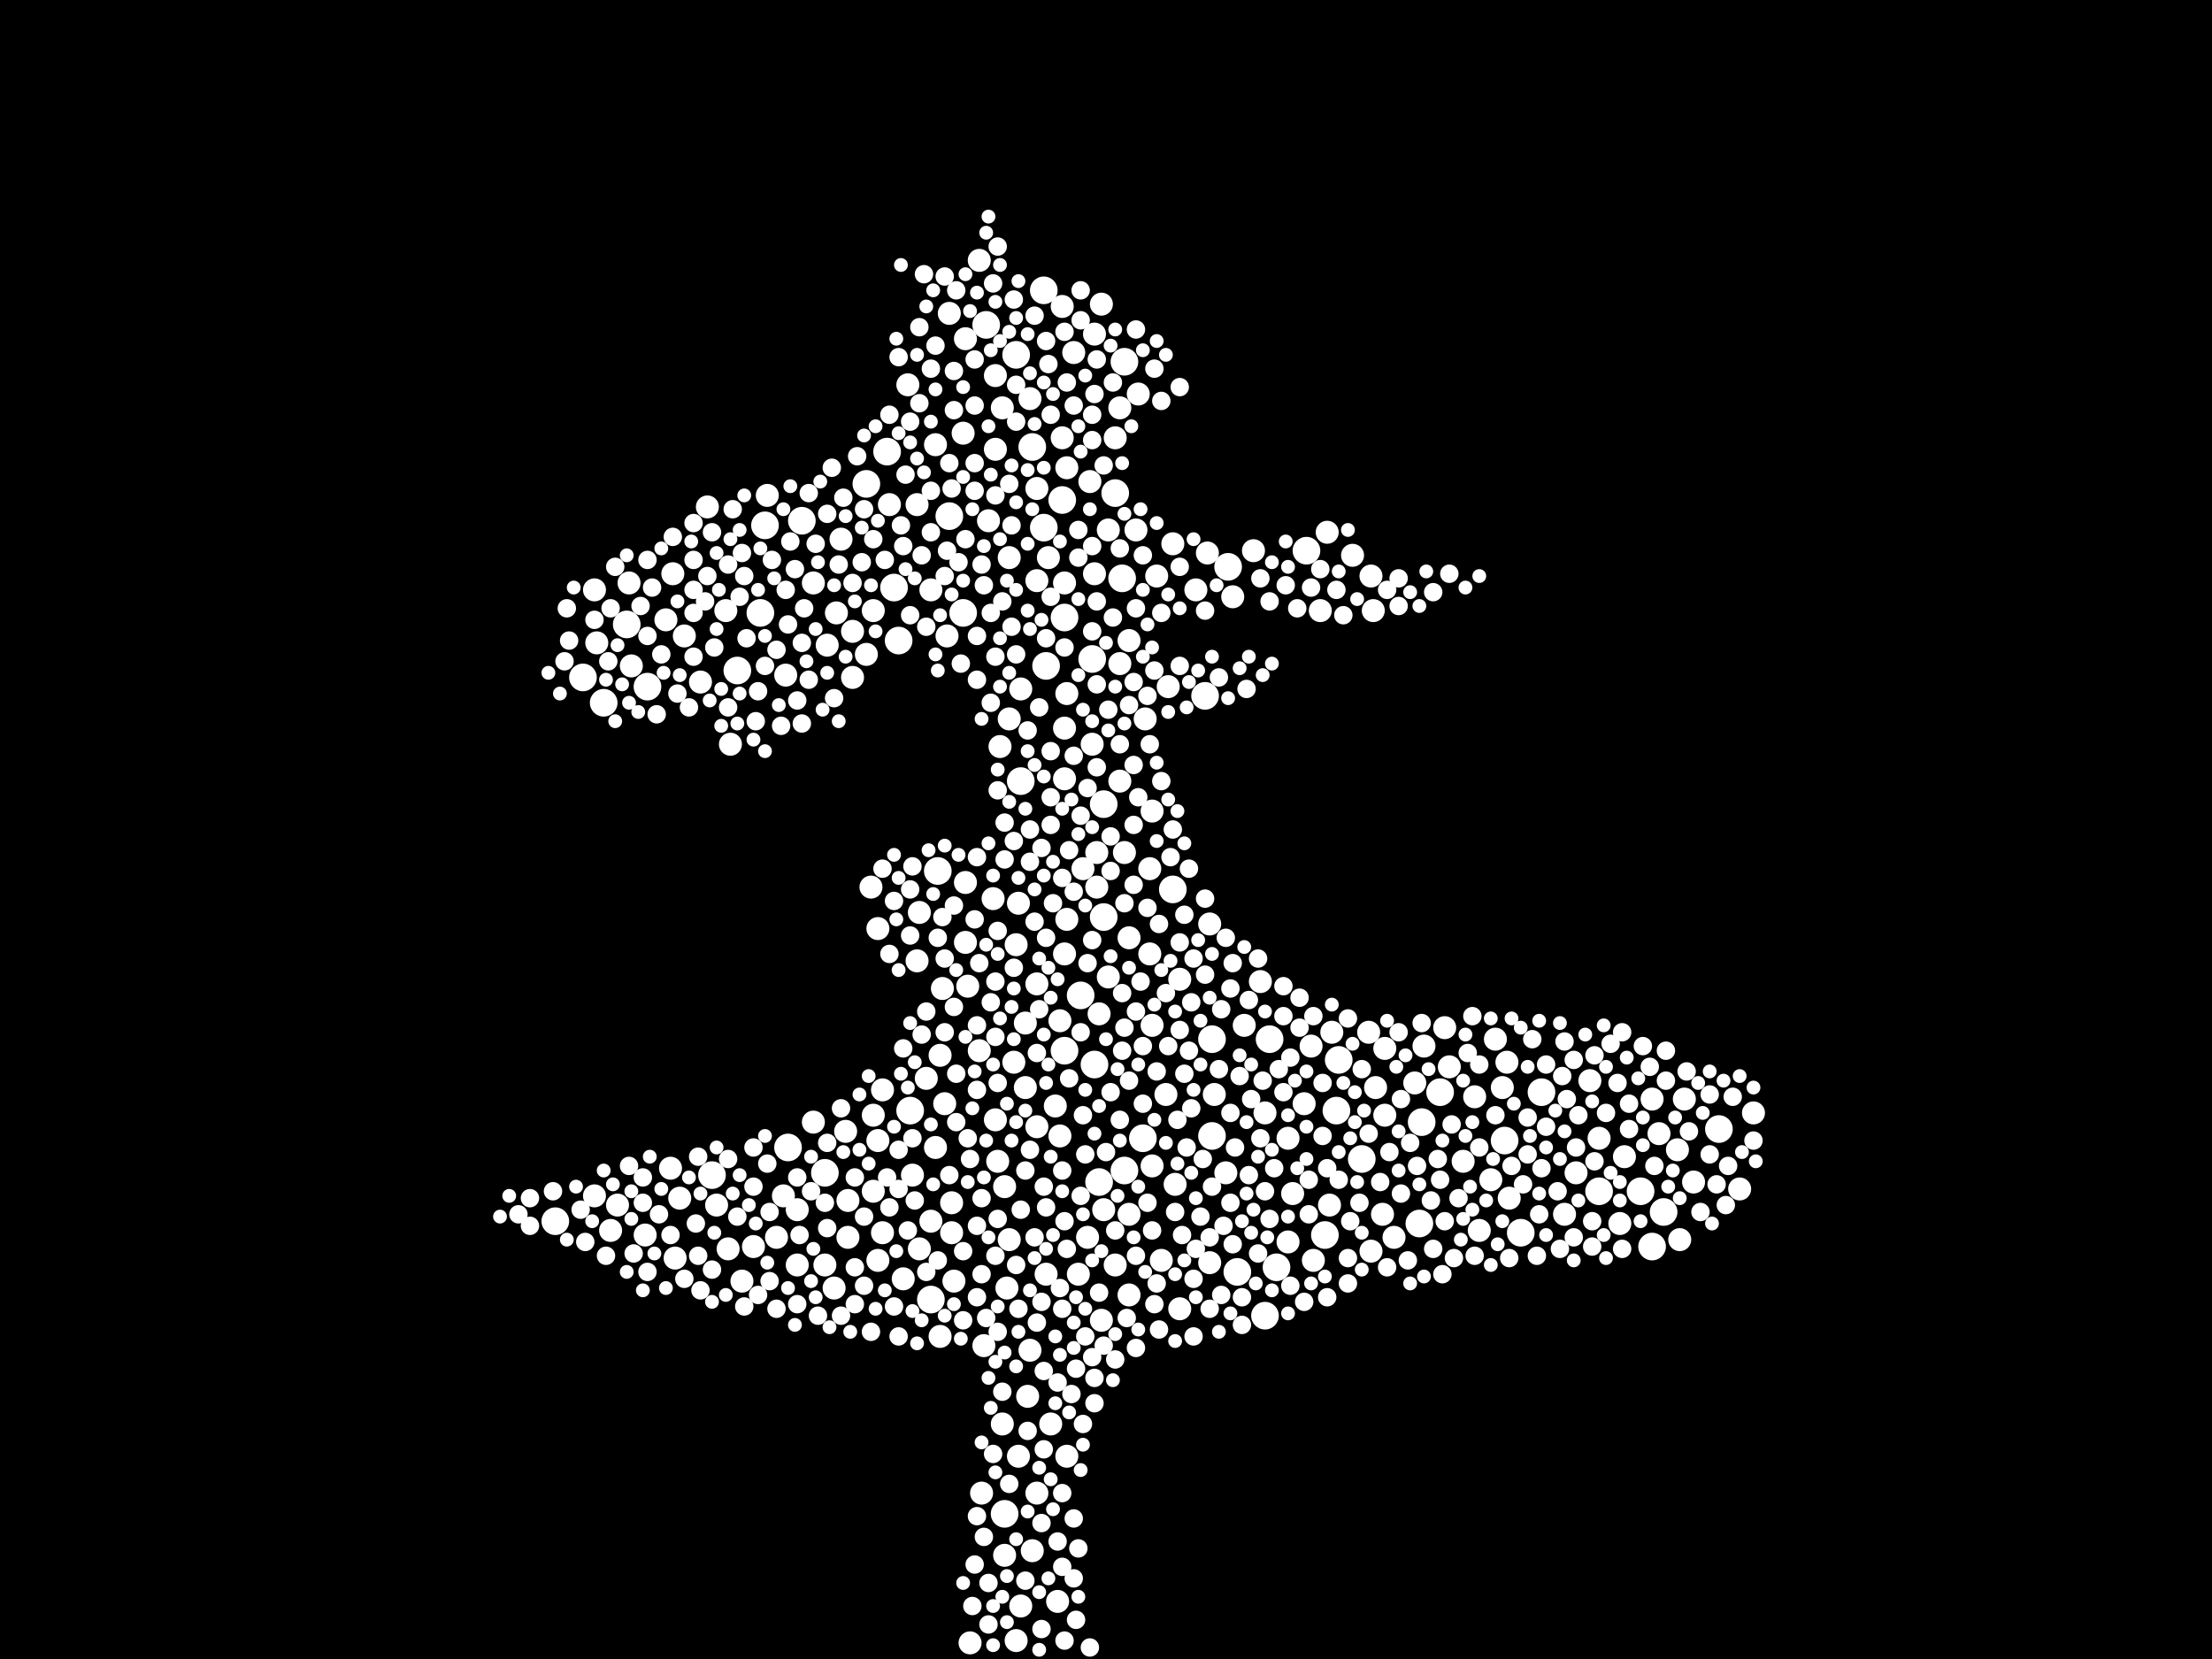 <?xml version="1.0" encoding="utf-8"?>
<svg xmlns="http://www.w3.org/2000/svg"
     xmlns:xlink="http://www.w3.org/1999/xlink" width="1920" height="1440" >

            <defs>
            <style type="text/css"><![CDATA[
circle {stroke: none;}
.c0 {fill: #FFFFFF;}
]]></style>
            </defs>
<rect x="0" y="0" width="1920" height="1440" fill="black"/>
<circle cx="1052" cy="986" r="12" class="c0"/>
<circle cx="1162" cy="920" r="12" class="c0"/>
<circle cx="886" cy="678" r="12" class="c0"/>
<circle cx="1018" cy="772" r="12" class="c0"/>
<circle cx="974" cy="502" r="12" class="c0"/>
<circle cx="1108" cy="1100" r="12" class="c0"/>
<circle cx="924" cy="912" r="12" class="c0"/>
<circle cx="1160" cy="964" r="12" class="c0"/>
<circle cx="872" cy="1314" r="12" class="c0"/>
<circle cx="482" cy="1060" r="12" class="c0"/>
<circle cx="808" cy="1128" r="12" class="c0"/>
<circle cx="1388" cy="1034" r="12" class="c0"/>
<circle cx="1134" cy="478" r="12" class="c0"/>
<circle cx="716" cy="1018" r="12" class="c0"/>
<circle cx="684" cy="996" r="12" class="c0"/>
<circle cx="950" cy="924" r="12" class="c0"/>
<circle cx="1052" cy="902" r="12" class="c0"/>
<circle cx="1338" cy="948" r="12" class="c0"/>
<circle cx="790" cy="964" r="12" class="c0"/>
<circle cx="660" cy="532" r="12" class="c0"/>
<circle cx="1150" cy="1072" r="12" class="c0"/>
<circle cx="1074" cy="1104" r="12" class="c0"/>
<circle cx="664" cy="456" r="12" class="c0"/>
<circle cx="776" cy="510" r="12" class="c0"/>
<circle cx="1306" cy="990" r="12" class="c0"/>
<circle cx="922" cy="434" r="12" class="c0"/>
<circle cx="780" cy="556" r="12" class="c0"/>
<circle cx="696" cy="452" r="12" class="c0"/>
<circle cx="524" cy="610" r="12" class="c0"/>
<circle cx="958" cy="698" r="12" class="c0"/>
<circle cx="770" cy="392" r="12" class="c0"/>
<circle cx="1182" cy="1006" r="12" class="c0"/>
<circle cx="752" cy="420" r="12" class="c0"/>
<circle cx="1066" cy="492" r="12" class="c0"/>
<circle cx="1098" cy="1142" r="12" class="c0"/>
<circle cx="824" cy="448" r="12" class="c0"/>
<circle cx="908" cy="578" r="12" class="c0"/>
<circle cx="938" cy="864" r="12" class="c0"/>
<circle cx="976" cy="1016" r="12" class="c0"/>
<circle cx="1046" cy="604" r="12" class="c0"/>
<circle cx="836" cy="532" r="12" class="c0"/>
<circle cx="562" cy="596" r="12" class="c0"/>
<circle cx="976" cy="314" r="12" class="c0"/>
<circle cx="906" cy="252" r="12" class="c0"/>
<circle cx="1250" cy="948" r="12" class="c0"/>
<circle cx="618" cy="1020" r="12" class="c0"/>
<circle cx="906" cy="458" r="12" class="c0"/>
<circle cx="1232" cy="1062" r="12" class="c0"/>
<circle cx="896" cy="388" r="12" class="c0"/>
<circle cx="814" cy="756" r="12" class="c0"/>
<circle cx="640" cy="582" r="12" class="c0"/>
<circle cx="948" cy="572" r="12" class="c0"/>
<circle cx="1102" cy="902" r="12" class="c0"/>
<circle cx="882" cy="308" r="12" class="c0"/>
<circle cx="1320" cy="1070" r="12" class="c0"/>
<circle cx="1444" cy="1052" r="12" class="c0"/>
<circle cx="544" cy="542" r="12" class="c0"/>
<circle cx="958" cy="796" r="12" class="c0"/>
<circle cx="1434" cy="1082" r="12" class="c0"/>
<circle cx="954" cy="1026" r="12" class="c0"/>
<circle cx="1424" cy="1034" r="12" class="c0"/>
<circle cx="856" cy="282" r="12" class="c0"/>
<circle cx="506" cy="588" r="12" class="c0"/>
<circle cx="968" cy="428" r="12" class="c0"/>
<circle cx="1234" cy="974" r="12" class="c0"/>
<circle cx="924" cy="536" r="12" class="c0"/>
<circle cx="1492" cy="980" r="12" class="c0"/>
<circle cx="992" cy="988" r="12" class="c0"/>
<circle cx="1388" cy="988" r="10" class="c0"/>
<circle cx="1194" cy="944" r="10" class="c0"/>
<circle cx="896" cy="1346" r="10" class="c0"/>
<circle cx="1258" cy="926" r="10" class="c0"/>
<circle cx="1024" cy="850" r="10" class="c0"/>
<circle cx="870" cy="1236" r="10" class="c0"/>
<circle cx="872" cy="1350" r="10" class="c0"/>
<circle cx="1458" cy="1076" r="10" class="c0"/>
<circle cx="864" cy="390" r="10" class="c0"/>
<circle cx="518" cy="558" r="10" class="c0"/>
<circle cx="944" cy="1074" r="10" class="c0"/>
<circle cx="692" cy="1050" r="10" class="c0"/>
<circle cx="1310" cy="1040" r="10" class="c0"/>
<circle cx="1050" cy="802" r="10" class="c0"/>
<circle cx="926" cy="406" r="10" class="c0"/>
<circle cx="986" cy="460" r="10" class="c0"/>
<circle cx="858" cy="452" r="10" class="c0"/>
<circle cx="886" cy="1394" r="10" class="c0"/>
<circle cx="868" cy="648" r="10" class="c0"/>
<circle cx="1014" cy="596" r="10" class="c0"/>
<circle cx="872" cy="1030" r="10" class="c0"/>
<circle cx="756" cy="770" r="10" class="c0"/>
<circle cx="912" cy="1236" r="10" class="c0"/>
<circle cx="836" cy="376" r="10" class="c0"/>
<circle cx="1284" cy="1068" r="10" class="c0"/>
<circle cx="1434" cy="954" r="10" class="c0"/>
<circle cx="870" cy="354" r="10" class="c0"/>
<circle cx="808" cy="512" r="10" class="c0"/>
<circle cx="900" cy="978" r="10" class="c0"/>
<circle cx="666" cy="430" r="10" class="c0"/>
<circle cx="798" cy="792" r="10" class="c0"/>
<circle cx="1018" cy="472" r="10" class="c0"/>
<circle cx="644" cy="1112" r="10" class="c0"/>
<circle cx="816" cy="1160" r="10" class="c0"/>
<circle cx="968" cy="1098" r="10" class="c0"/>
<circle cx="816" cy="916" r="10" class="c0"/>
<circle cx="882" cy="1424" r="10" class="c0"/>
<circle cx="1202" cy="910" r="10" class="c0"/>
<circle cx="1304" cy="944" r="10" class="c0"/>
<circle cx="632" cy="1084" r="10" class="c0"/>
<circle cx="724" cy="1118" r="10" class="c0"/>
<circle cx="922" cy="266" r="10" class="c0"/>
<circle cx="1050" cy="1096" r="10" class="c0"/>
<circle cx="1210" cy="1074" r="10" class="c0"/>
<circle cx="1038" cy="512" r="10" class="c0"/>
<circle cx="1380" cy="938" r="10" class="c0"/>
<circle cx="654" cy="1082" r="10" class="c0"/>
<circle cx="1410" cy="1004" r="10" class="c0"/>
<circle cx="590" cy="1040" r="10" class="c0"/>
<circle cx="924" cy="632" r="10" class="c0"/>
<circle cx="1298" cy="902" r="10" class="c0"/>
<circle cx="772" cy="438" r="10" class="c0"/>
<circle cx="850" cy="912" r="10" class="c0"/>
<circle cx="994" cy="624" r="10" class="c0"/>
<circle cx="900" cy="1296" r="10" class="c0"/>
<circle cx="952" cy="770" r="10" class="c0"/>
<circle cx="1080" cy="890" r="10" class="c0"/>
<circle cx="890" cy="944" r="10" class="c0"/>
<circle cx="608" cy="592" r="10" class="c0"/>
<circle cx="850" cy="226" r="10" class="c0"/>
<circle cx="1156" cy="896" r="10" class="c0"/>
<circle cx="998" cy="754" r="10" class="c0"/>
<circle cx="682" cy="586" r="10" class="c0"/>
<circle cx="952" cy="740" r="10" class="c0"/>
<circle cx="962" cy="460" r="10" class="c0"/>
<circle cx="1132" cy="958" r="10" class="c0"/>
<circle cx="972" cy="576" r="10" class="c0"/>
<circle cx="716" cy="1098" r="10" class="c0"/>
<circle cx="718" cy="560" r="10" class="c0"/>
<circle cx="1236" cy="908" r="10" class="c0"/>
<circle cx="940" cy="754" r="10" class="c0"/>
<circle cx="918" cy="1390" r="10" class="c0"/>
<circle cx="762" cy="1094" r="10" class="c0"/>
<circle cx="1358" cy="1054" r="10" class="c0"/>
<circle cx="924" cy="676" r="10" class="c0"/>
<circle cx="838" cy="818" r="10" class="c0"/>
<circle cx="1254" cy="892" r="10" class="c0"/>
<circle cx="980" cy="1054" r="10" class="c0"/>
<circle cx="1188" cy="896" r="10" class="c0"/>
<circle cx="988" cy="342" r="10" class="c0"/>
<circle cx="1146" cy="530" r="10" class="c0"/>
<circle cx="1462" cy="954" r="10" class="c0"/>
<circle cx="926" cy="602" r="10" class="c0"/>
<circle cx="916" cy="960" r="10" class="c0"/>
<circle cx="788" cy="334" r="10" class="c0"/>
<circle cx="972" cy="354" r="10" class="c0"/>
<circle cx="932" cy="306" r="10" class="c0"/>
<circle cx="726" cy="532" r="10" class="c0"/>
<circle cx="820" cy="958" r="10" class="c0"/>
<circle cx="842" cy="1426" r="10" class="c0"/>
<circle cx="1098" cy="966" r="10" class="c0"/>
<circle cx="1054" cy="950" r="10" class="c0"/>
<circle cx="980" cy="1124" r="10" class="c0"/>
<circle cx="548" cy="578" r="10" class="c0"/>
<circle cx="876" cy="484" r="10" class="c0"/>
<circle cx="824" cy="272" r="10" class="c0"/>
<circle cx="886" cy="598" r="10" class="c0"/>
<circle cx="1088" cy="478" r="10" class="c0"/>
<circle cx="956" cy="264" r="10" class="c0"/>
<circle cx="828" cy="1112" r="10" class="c0"/>
<circle cx="1000" cy="704" r="10" class="c0"/>
<circle cx="1470" cy="1026" r="10" class="c0"/>
<circle cx="1000" cy="890" r="10" class="c0"/>
<circle cx="1154" cy="1046" r="10" class="c0"/>
<circle cx="958" cy="1050" r="10" class="c0"/>
<circle cx="894" cy="1172" r="10" class="c0"/>
<circle cx="1004" cy="500" r="10" class="c0"/>
<circle cx="922" cy="380" r="10" class="c0"/>
<circle cx="962" cy="848" r="10" class="c0"/>
<circle cx="736" cy="1042" r="10" class="c0"/>
<circle cx="954" cy="880" r="10" class="c0"/>
<circle cx="822" cy="552" r="10" class="c0"/>
<circle cx="864" cy="972" r="10" class="c0"/>
<circle cx="890" cy="888" r="10" class="c0"/>
<circle cx="926" cy="1264" r="10" class="c0"/>
<circle cx="1270" cy="1008" r="10" class="c0"/>
<circle cx="792" cy="1020" r="10" class="c0"/>
<circle cx="926" cy="798" r="10" class="c0"/>
<circle cx="812" cy="386" r="10" class="c0"/>
<circle cx="892" cy="1212" r="10" class="c0"/>
<circle cx="894" cy="346" r="10" class="c0"/>
<circle cx="758" cy="968" r="10" class="c0"/>
<circle cx="884" cy="1264" r="10" class="c0"/>
<circle cx="1190" cy="500" r="10" class="c0"/>
<circle cx="908" cy="1106" r="10" class="c0"/>
<circle cx="706" cy="506" r="10" class="c0"/>
<circle cx="1118" cy="988" r="10" class="c0"/>
<circle cx="586" cy="1092" r="10" class="c0"/>
<circle cx="924" cy="828" r="10" class="c0"/>
<circle cx="1064" cy="1018" r="10" class="c0"/>
<circle cx="1456" cy="998" r="10" class="c0"/>
<circle cx="876" cy="1076" r="10" class="c0"/>
<circle cx="920" cy="986" r="10" class="c0"/>
<circle cx="798" cy="1084" r="10" class="c0"/>
<circle cx="854" cy="1168" r="10" class="c0"/>
<circle cx="950" cy="290" r="10" class="c0"/>
<circle cx="758" cy="1034" r="10" class="c0"/>
<circle cx="582" cy="1014" r="10" class="c0"/>
<circle cx="1522" cy="966" r="10" class="c0"/>
<circle cx="758" cy="530" r="10" class="c0"/>
<circle cx="968" cy="380" r="10" class="c0"/>
<circle cx="730" cy="468" r="10" class="c0"/>
<circle cx="900" cy="424" r="10" class="c0"/>
<circle cx="1020" cy="1028" r="10" class="c0"/>
<circle cx="1190" cy="1086" r="10" class="c0"/>
<circle cx="972" cy="678" r="10" class="c0"/>
<circle cx="1012" cy="950" r="10" class="c0"/>
<circle cx="838" cy="766" r="10" class="c0"/>
<circle cx="876" cy="624" r="10" class="c0"/>
<circle cx="956" cy="1146" r="10" class="c0"/>
<circle cx="766" cy="946" r="10" class="c0"/>
<circle cx="1122" cy="1036" r="10" class="c0"/>
<circle cx="1024" cy="1136" r="10" class="c0"/>
<circle cx="680" cy="1038" r="10" class="c0"/>
<circle cx="910" cy="484" r="10" class="c0"/>
<circle cx="884" cy="784" r="10" class="c0"/>
<circle cx="1008" cy="1094" r="10" class="c0"/>
<circle cx="674" cy="1074" r="10" class="c0"/>
<circle cx="1152" cy="462" r="10" class="c0"/>
<circle cx="516" cy="512" r="10" class="c0"/>
<circle cx="826" cy="1044" r="10" class="c0"/>
<circle cx="980" cy="814" r="10" class="c0"/>
<circle cx="594" cy="552" r="10" class="c0"/>
<circle cx="584" cy="498" r="10" class="c0"/>
<circle cx="976" cy="740" r="10" class="c0"/>
<circle cx="1202" cy="968" r="10" class="c0"/>
<circle cx="1368" cy="1018" r="10" class="c0"/>
<circle cx="784" cy="1110" r="10" class="c0"/>
<circle cx="866" cy="1008" r="10" class="c0"/>
<circle cx="864" cy="326" r="10" class="c0"/>
<circle cx="1118" cy="1078" r="10" class="c0"/>
<circle cx="1138" cy="908" r="10" class="c0"/>
<circle cx="516" cy="1038" r="10" class="c0"/>
<circle cx="692" cy="1098" r="10" class="c0"/>
<circle cx="882" cy="820" r="10" class="c0"/>
<circle cx="998" cy="828" r="10" class="c0"/>
<circle cx="752" cy="568" r="10" class="c0"/>
<circle cx="880" cy="922" r="10" class="c0"/>
<circle cx="766" cy="1070" r="10" class="c0"/>
<circle cx="936" cy="1106" r="10" class="c0"/>
<circle cx="1440" cy="984" r="10" class="c0"/>
<circle cx="948" cy="646" r="10" class="c0"/>
<circle cx="1228" cy="940" r="10" class="c0"/>
<circle cx="1070" cy="518" r="10" class="c0"/>
<circle cx="812" cy="996" r="10" class="c0"/>
<circle cx="1174" cy="482" r="10" class="c0"/>
<circle cx="762" cy="806" r="10" class="c0"/>
<circle cx="838" cy="294" r="10" class="c0"/>
<circle cx="1280" cy="952" r="10" class="c0"/>
<circle cx="734" cy="982" r="10" class="c0"/>
<circle cx="762" cy="990" r="10" class="c0"/>
<circle cx="826" cy="1070" r="10" class="c0"/>
<circle cx="874" cy="1118" r="10" class="c0"/>
<circle cx="1000" cy="1012" r="10" class="c0"/>
<circle cx="740" cy="588" r="10" class="c0"/>
<circle cx="862" cy="780" r="10" class="c0"/>
<circle cx="1200" cy="1054" r="10" class="c0"/>
<circle cx="1510" cy="1032" r="10" class="c0"/>
<circle cx="530" cy="1068" r="10" class="c0"/>
<circle cx="560" cy="1072" r="10" class="c0"/>
<circle cx="546" cy="506" r="10" class="c0"/>
<circle cx="818" cy="858" r="10" class="c0"/>
<circle cx="980" cy="556" r="10" class="c0"/>
<circle cx="1294" cy="1024" r="10" class="c0"/>
<circle cx="796" cy="834" r="10" class="c0"/>
<circle cx="840" cy="856" r="10" class="c0"/>
<circle cx="736" cy="1074" r="10" class="c0"/>
<circle cx="622" cy="1046" r="10" class="c0"/>
<circle cx="804" cy="936" r="10" class="c0"/>
<circle cx="1308" cy="922" r="10" class="c0"/>
<circle cx="924" cy="506" r="10" class="c0"/>
<circle cx="634" cy="646" r="10" class="c0"/>
<circle cx="1192" cy="530" r="10" class="c0"/>
<circle cx="920" cy="886" r="10" class="c0"/>
<circle cx="950" cy="498" r="10" class="c0"/>
<circle cx="946" cy="418" r="10" class="c0"/>
<circle cx="1048" cy="480" r="10" class="c0"/>
<circle cx="900" cy="854" r="10" class="c0"/>
<circle cx="796" cy="438" r="10" class="c0"/>
<circle cx="706" cy="974" r="10" class="c0"/>
<circle cx="536" cy="1046" r="10" class="c0"/>
<circle cx="900" cy="504" r="10" class="c0"/>
<circle cx="1406" cy="1062" r="10" class="c0"/>
<circle cx="578" cy="538" r="10" class="c0"/>
<circle cx="852" cy="1296" r="10" class="c0"/>
<circle cx="614" cy="440" r="10" class="c0"/>
<circle cx="1094" cy="852" r="10" class="c0"/>
<circle cx="808" cy="1060" r="10" class="c0"/>
<circle cx="1140" cy="1094" r="10" class="c0"/>
<circle cx="630" cy="530" r="10" class="c0"/>
<circle cx="740" cy="548" r="10" class="c0"/>
<circle cx="990" cy="852" r="8" class="c0"/>
<circle cx="984" cy="664" r="8" class="c0"/>
<circle cx="1182" cy="928" r="8" class="c0"/>
<circle cx="890" cy="1372" r="8" class="c0"/>
<circle cx="872" cy="746" r="8" class="c0"/>
<circle cx="1102" cy="1058" r="8" class="c0"/>
<circle cx="922" cy="1016" r="8" class="c0"/>
<circle cx="670" cy="486" r="8" class="c0"/>
<circle cx="894" cy="720" r="8" class="c0"/>
<circle cx="674" cy="564" r="8" class="c0"/>
<circle cx="1008" cy="678" r="8" class="c0"/>
<circle cx="1060" cy="1124" r="8" class="c0"/>
<circle cx="602" cy="532" r="8" class="c0"/>
<circle cx="1262" cy="1092" r="8" class="c0"/>
<circle cx="1230" cy="1012" r="8" class="c0"/>
<circle cx="980" cy="938" r="8" class="c0"/>
<circle cx="924" cy="1060" r="8" class="c0"/>
<circle cx="998" cy="646" r="8" class="c0"/>
<circle cx="1034" cy="870" r="8" class="c0"/>
<circle cx="948" cy="360" r="8" class="c0"/>
<circle cx="786" cy="412" r="8" class="c0"/>
<circle cx="1436" cy="1012" r="8" class="c0"/>
<circle cx="460" cy="1040" r="8" class="c0"/>
<circle cx="1004" cy="1114" r="8" class="c0"/>
<circle cx="924" cy="562" r="8" class="c0"/>
<circle cx="826" cy="424" r="8" class="c0"/>
<circle cx="1068" cy="966" r="8" class="c0"/>
<circle cx="1244" cy="1084" r="8" class="c0"/>
<circle cx="1082" cy="598" r="8" class="c0"/>
<circle cx="516" cy="538" r="8" class="c0"/>
<circle cx="1024" cy="818" r="8" class="c0"/>
<circle cx="798" cy="284" r="8" class="c0"/>
<circle cx="480" cy="1034" r="8" class="c0"/>
<circle cx="1274" cy="914" r="8" class="c0"/>
<circle cx="1028" cy="932" r="8" class="c0"/>
<circle cx="844" cy="1394" r="8" class="c0"/>
<circle cx="1016" cy="744" r="8" class="c0"/>
<circle cx="858" cy="1374" r="8" class="c0"/>
<circle cx="508" cy="1078" r="8" class="c0"/>
<circle cx="962" cy="616" r="8" class="c0"/>
<circle cx="1404" cy="940" r="8" class="c0"/>
<circle cx="668" cy="1112" r="8" class="c0"/>
<circle cx="984" cy="716" r="8" class="c0"/>
<circle cx="1398" cy="906" r="8" class="c0"/>
<circle cx="918" cy="1338" r="8" class="c0"/>
<circle cx="906" cy="1030" r="8" class="c0"/>
<circle cx="1002" cy="320" r="8" class="c0"/>
<circle cx="878" cy="544" r="8" class="c0"/>
<circle cx="822" cy="478" r="8" class="c0"/>
<circle cx="1006" cy="1154" r="8" class="c0"/>
<circle cx="898" cy="1074" r="8" class="c0"/>
<circle cx="882" cy="568" r="8" class="c0"/>
<circle cx="986" cy="1090" r="8" class="c0"/>
<circle cx="986" cy="878" r="8" class="c0"/>
<circle cx="1250" cy="1024" r="8" class="c0"/>
<circle cx="656" cy="626" r="8" class="c0"/>
<circle cx="1254" cy="1060" r="8" class="c0"/>
<circle cx="794" cy="1042" r="8" class="c0"/>
<circle cx="1432" cy="926" r="8" class="c0"/>
<circle cx="1036" cy="1110" r="8" class="c0"/>
<circle cx="784" cy="474" r="8" class="c0"/>
<circle cx="912" cy="716" r="8" class="c0"/>
<circle cx="682" cy="512" r="8" class="c0"/>
<circle cx="852" cy="490" r="8" class="c0"/>
<circle cx="618" cy="462" r="8" class="c0"/>
<circle cx="550" cy="1088" r="8" class="c0"/>
<circle cx="1152" cy="1014" r="8" class="c0"/>
<circle cx="1166" cy="534" r="8" class="c0"/>
<circle cx="640" cy="1056" r="8" class="c0"/>
<circle cx="1172" cy="1060" r="8" class="c0"/>
<circle cx="1094" cy="502" r="8" class="c0"/>
<circle cx="618" cy="1102" r="8" class="c0"/>
<circle cx="1500" cy="1012" r="8" class="c0"/>
<circle cx="1132" cy="1130" r="8" class="c0"/>
<circle cx="922" cy="1360" r="8" class="c0"/>
<circle cx="1024" cy="492" r="8" class="c0"/>
<circle cx="1092" cy="1088" r="8" class="c0"/>
<circle cx="984" cy="768" r="8" class="c0"/>
<circle cx="776" cy="1134" r="8" class="c0"/>
<circle cx="584" cy="466" r="8" class="c0"/>
<circle cx="698" cy="528" r="8" class="c0"/>
<circle cx="702" cy="590" r="8" class="c0"/>
<circle cx="636" cy="442" r="8" class="c0"/>
<circle cx="558" cy="1022" r="8" class="c0"/>
<circle cx="756" cy="1156" r="8" class="c0"/>
<circle cx="696" cy="558" r="8" class="c0"/>
<circle cx="790" cy="366" r="8" class="c0"/>
<circle cx="804" cy="1104" r="8" class="c0"/>
<circle cx="898" cy="274" r="8" class="c0"/>
<circle cx="800" cy="898" r="8" class="c0"/>
<circle cx="964" cy="948" r="8" class="c0"/>
<circle cx="1368" cy="996" r="8" class="c0"/>
<circle cx="912" cy="692" r="8" class="c0"/>
<circle cx="1000" cy="1068" r="8" class="c0"/>
<circle cx="904" cy="1414" r="8" class="c0"/>
<circle cx="996" cy="604" r="8" class="c0"/>
<circle cx="1338" cy="1014" r="8" class="c0"/>
<circle cx="958" cy="404" r="8" class="c0"/>
<circle cx="948" cy="1178" r="8" class="c0"/>
<circle cx="740" cy="506" r="8" class="c0"/>
<circle cx="1120" cy="1116" r="8" class="c0"/>
<circle cx="880" cy="840" r="8" class="c0"/>
<circle cx="1222" cy="1094" r="8" class="c0"/>
<circle cx="668" cy="1052" r="8" class="c0"/>
<circle cx="864" cy="430" r="8" class="c0"/>
<circle cx="772" cy="360" r="8" class="c0"/>
<circle cx="1522" cy="990" r="8" class="c0"/>
<circle cx="1026" cy="1072" r="8" class="c0"/>
<circle cx="696" cy="628" r="8" class="c0"/>
<circle cx="800" cy="482" r="8" class="c0"/>
<circle cx="1036" cy="1160" r="8" class="c0"/>
<circle cx="922" cy="1136" r="8" class="c0"/>
<circle cx="942" cy="1002" r="8" class="c0"/>
<circle cx="620" cy="562" r="8" class="c0"/>
<circle cx="804" cy="878" r="8" class="c0"/>
<circle cx="1170" cy="1114" r="8" class="c0"/>
<circle cx="932" cy="1370" r="8" class="c0"/>
<circle cx="692" cy="608" r="8" class="c0"/>
<circle cx="526" cy="1090" r="8" class="c0"/>
<circle cx="1012" cy="862" r="8" class="c0"/>
<circle cx="582" cy="1072" r="8" class="c0"/>
<circle cx="1148" cy="986" r="8" class="c0"/>
<circle cx="1022" cy="972" r="8" class="c0"/>
<circle cx="1060" cy="876" r="8" class="c0"/>
<circle cx="894" cy="998" r="8" class="c0"/>
<circle cx="966" cy="536" r="8" class="c0"/>
<circle cx="574" cy="568" r="8" class="c0"/>
<circle cx="870" cy="522" r="8" class="c0"/>
<circle cx="562" cy="1104" r="8" class="c0"/>
<circle cx="952" cy="522" r="8" class="c0"/>
<circle cx="820" cy="896" r="8" class="c0"/>
<circle cx="1216" cy="1036" r="8" class="c0"/>
<circle cx="1006" cy="802" r="8" class="c0"/>
<circle cx="530" cy="528" r="8" class="c0"/>
<circle cx="632" cy="1006" r="8" class="c0"/>
<circle cx="632" cy="490" r="8" class="c0"/>
<circle cx="1366" cy="920" r="8" class="c0"/>
<circle cx="812" cy="300" r="8" class="c0"/>
<circle cx="1018" cy="720" r="8" class="c0"/>
<circle cx="666" cy="1010" r="8" class="c0"/>
<circle cx="938" cy="896" r="8" class="c0"/>
<circle cx="1110" cy="928" r="8" class="c0"/>
<circle cx="1354" cy="1084" r="8" class="c0"/>
<circle cx="820" cy="240" r="8" class="c0"/>
<circle cx="1330" cy="902" r="8" class="c0"/>
<circle cx="748" cy="488" r="8" class="c0"/>
<circle cx="974" cy="862" r="8" class="c0"/>
<circle cx="828" cy="356" r="8" class="c0"/>
<circle cx="1098" cy="1034" r="8" class="c0"/>
<circle cx="1038" cy="1084" r="8" class="c0"/>
<circle cx="986" cy="1170" r="8" class="c0"/>
<circle cx="588" cy="602" r="8" class="c0"/>
<circle cx="992" cy="482" r="8" class="c0"/>
<circle cx="1204" cy="1100" r="8" class="c0"/>
<circle cx="1024" cy="894" r="8" class="c0"/>
<circle cx="842" cy="1006" r="8" class="c0"/>
<circle cx="846" cy="402" r="8" class="c0"/>
<circle cx="862" cy="246" r="8" class="c0"/>
<circle cx="830" cy="932" r="8" class="c0"/>
<circle cx="460" cy="1064" r="8" class="c0"/>
<circle cx="724" cy="606" r="8" class="c0"/>
<circle cx="1466" cy="982" r="8" class="c0"/>
<circle cx="848" cy="1064" r="8" class="c0"/>
<circle cx="934" cy="1406" r="8" class="c0"/>
<circle cx="950" cy="342" r="8" class="c0"/>
<circle cx="986" cy="528" r="8" class="c0"/>
<circle cx="1058" cy="588" r="8" class="c0"/>
<circle cx="926" cy="1084" r="8" class="c0"/>
<circle cx="770" cy="1022" r="8" class="c0"/>
<circle cx="1086" cy="954" r="8" class="c0"/>
<circle cx="968" cy="1068" r="8" class="c0"/>
<circle cx="820" cy="500" r="8" class="c0"/>
<circle cx="934" cy="1188" r="8" class="c0"/>
<circle cx="864" cy="1090" r="8" class="c0"/>
<circle cx="926" cy="332" r="8" class="c0"/>
<circle cx="562" cy="486" r="8" class="c0"/>
<circle cx="1242" cy="1042" r="8" class="c0"/>
<circle cx="644" cy="480" r="8" class="c0"/>
<circle cx="1046" cy="846" r="8" class="c0"/>
<circle cx="632" cy="614" r="8" class="c0"/>
<circle cx="1342" cy="978" r="8" class="c0"/>
<circle cx="772" cy="828" r="8" class="c0"/>
<circle cx="1068" cy="1044" r="8" class="c0"/>
<circle cx="936" cy="460" r="8" class="c0"/>
<circle cx="1116" cy="508" r="8" class="c0"/>
<circle cx="602" cy="454" r="8" class="c0"/>
<circle cx="1072" cy="996" r="8" class="c0"/>
<circle cx="882" cy="1098" r="8" class="c0"/>
<circle cx="1046" cy="780" r="8" class="c0"/>
<circle cx="708" cy="472" r="8" class="c0"/>
<circle cx="876" cy="420" r="8" class="c0"/>
<circle cx="730" cy="1142" r="8" class="c0"/>
<circle cx="824" cy="1020" r="8" class="c0"/>
<circle cx="866" cy="1058" r="8" class="c0"/>
<circle cx="1382" cy="1082" r="8" class="c0"/>
<circle cx="1146" cy="494" r="8" class="c0"/>
<circle cx="718" cy="1066" r="8" class="c0"/>
<circle cx="1446" cy="938" r="8" class="c0"/>
<circle cx="1136" cy="1024" r="8" class="c0"/>
<circle cx="1326" cy="970" r="8" class="c0"/>
<circle cx="864" cy="852" r="8" class="c0"/>
<circle cx="940" cy="1236" r="8" class="c0"/>
<circle cx="804" cy="544" r="8" class="c0"/>
<circle cx="908" cy="296" r="8" class="c0"/>
<circle cx="1094" cy="988" r="8" class="c0"/>
<circle cx="904" cy="736" r="8" class="c0"/>
<circle cx="854" cy="508" r="8" class="c0"/>
<circle cx="654" cy="1030" r="8" class="c0"/>
<circle cx="1128" cy="866" r="8" class="c0"/>
<circle cx="1214" cy="502" r="8" class="c0"/>
<circle cx="1004" cy="930" r="8" class="c0"/>
<circle cx="1062" cy="1064" r="8" class="c0"/>
<circle cx="1394" cy="966" r="8" class="c0"/>
<circle cx="732" cy="432" r="8" class="c0"/>
<circle cx="1002" cy="1132" r="8" class="c0"/>
<circle cx="1484" cy="950" r="8" class="c0"/>
<circle cx="846" cy="798" r="8" class="c0"/>
<circle cx="920" cy="1118" r="8" class="c0"/>
<circle cx="1068" cy="858" r="8" class="c0"/>
<circle cx="824" cy="402" r="8" class="c0"/>
<circle cx="1322" cy="1028" r="8" class="c0"/>
<circle cx="836" cy="1146" r="8" class="c0"/>
<circle cx="742" cy="1022" r="8" class="c0"/>
<circle cx="1140" cy="882" r="8" class="c0"/>
<circle cx="972" cy="646" r="8" class="c0"/>
<circle cx="1358" cy="904" r="8" class="c0"/>
<circle cx="898" cy="800" r="8" class="c0"/>
<circle cx="1280" cy="1090" r="8" class="c0"/>
<circle cx="1198" cy="1026" r="8" class="c0"/>
<circle cx="1058" cy="928" r="8" class="c0"/>
<circle cx="606" cy="1004" r="8" class="c0"/>
<circle cx="832" cy="488" r="8" class="c0"/>
<circle cx="1102" cy="522" r="8" class="c0"/>
<circle cx="1408" cy="1084" r="8" class="c0"/>
<circle cx="908" cy="814" r="8" class="c0"/>
<circle cx="848" cy="946" r="8" class="c0"/>
<circle cx="1070" cy="1080" r="8" class="c0"/>
<circle cx="928" cy="738" r="8" class="c0"/>
<circle cx="1114" cy="882" r="8" class="c0"/>
<circle cx="950" cy="1218" r="8" class="c0"/>
<circle cx="690" cy="494" r="8" class="c0"/>
<circle cx="1504" cy="952" r="8" class="c0"/>
<circle cx="894" cy="748" r="8" class="c0"/>
<circle cx="1162" cy="1024" r="8" class="c0"/>
<circle cx="902" cy="614" r="8" class="c0"/>
<circle cx="566" cy="510" r="8" class="c0"/>
<circle cx="1284" cy="924" r="8" class="c0"/>
<circle cx="750" cy="1116" r="8" class="c0"/>
<circle cx="758" cy="468" r="8" class="c0"/>
<circle cx="646" cy="500" r="8" class="c0"/>
<circle cx="546" cy="1012" r="8" class="c0"/>
<circle cx="602" cy="486" r="8" class="c0"/>
<circle cx="830" cy="252" r="8" class="c0"/>
<circle cx="1336" cy="1054" r="8" class="c0"/>
<circle cx="974" cy="912" r="8" class="c0"/>
<circle cx="1266" cy="1040" r="8" class="c0"/>
<circle cx="922" cy="762" r="8" class="c0"/>
<circle cx="1180" cy="1044" r="8" class="c0"/>
<circle cx="940" cy="968" r="8" class="c0"/>
<circle cx="1204" cy="512" r="8" class="c0"/>
<circle cx="1008" cy="348" r="8" class="c0"/>
<circle cx="932" cy="352" r="8" class="c0"/>
<circle cx="852" cy="1040" r="8" class="c0"/>
<circle cx="914" cy="784" r="8" class="c0"/>
<circle cx="1148" cy="940" r="8" class="c0"/>
<circle cx="866" cy="940" r="8" class="c0"/>
<circle cx="838" cy="468" r="8" class="c0"/>
<circle cx="930" cy="1210" r="8" class="c0"/>
<circle cx="872" cy="714" r="8" class="c0"/>
<circle cx="846" cy="312" r="8" class="c0"/>
<circle cx="608" cy="1120" r="8" class="c0"/>
<circle cx="858" cy="1410" r="8" class="c0"/>
<circle cx="860" cy="870" r="8" class="c0"/>
<circle cx="492" cy="528" r="8" class="c0"/>
<circle cx="790" cy="534" r="8" class="c0"/>
<circle cx="908" cy="1048" r="8" class="c0"/>
<circle cx="1244" cy="514" r="8" class="c0"/>
<circle cx="814" cy="1094" r="8" class="c0"/>
<circle cx="742" cy="1100" r="8" class="c0"/>
<circle cx="1002" cy="582" r="8" class="c0"/>
<circle cx="828" cy="322" r="8" class="c0"/>
<circle cx="864" cy="570" r="8" class="c0"/>
<circle cx="1106" cy="1014" r="8" class="c0"/>
<circle cx="834" cy="576" r="8" class="c0"/>
<circle cx="820" cy="832" r="8" class="c0"/>
<circle cx="1138" cy="510" r="8" class="c0"/>
<circle cx="692" cy="1132" r="8" class="c0"/>
<circle cx="922" cy="1296" r="8" class="c0"/>
<circle cx="924" cy="1424" r="8" class="c0"/>
<circle cx="808" cy="462" r="8" class="c0"/>
<circle cx="750" cy="442" r="8" class="c0"/>
<circle cx="862" cy="1262" r="8" class="c0"/>
<circle cx="1160" cy="512" r="8" class="c0"/>
<circle cx="490" cy="574" r="8" class="c0"/>
<circle cx="654" cy="996" r="8" class="c0"/>
<circle cx="1426" cy="908" r="8" class="c0"/>
<circle cx="1050" cy="1074" r="8" class="c0"/>
<circle cx="938" cy="1038" r="8" class="c0"/>
<circle cx="1248" cy="1006" r="8" class="c0"/>
<circle cx="790" cy="812" r="8" class="c0"/>
<circle cx="1334" cy="1090" r="8" class="c0"/>
<circle cx="1326" cy="1002" r="8" class="c0"/>
<circle cx="744" cy="396" r="8" class="c0"/>
<circle cx="1024" cy="578" r="8" class="c0"/>
<circle cx="646" cy="1134" r="8" class="c0"/>
<circle cx="912" cy="652" r="8" class="c0"/>
<circle cx="852" cy="1106" r="8" class="c0"/>
<circle cx="886" cy="1050" r="8" class="c0"/>
<circle cx="972" cy="972" r="8" class="c0"/>
<circle cx="1476" cy="1052" r="8" class="c0"/>
<circle cx="944" cy="836" r="8" class="c0"/>
<circle cx="768" cy="486" r="8" class="c0"/>
<circle cx="1206" cy="1000" r="8" class="c0"/>
<circle cx="1260" cy="976" r="8" class="c0"/>
<circle cx="722" cy="406" r="8" class="c0"/>
<circle cx="1310" cy="1092" r="8" class="c0"/>
<circle cx="1032" cy="912" r="8" class="c0"/>
<circle cx="864" cy="900" r="8" class="c0"/>
<circle cx="534" cy="492" r="8" class="c0"/>
<circle cx="1356" cy="934" r="8" class="c0"/>
<circle cx="802" cy="238" r="8" class="c0"/>
<circle cx="1034" cy="962" r="8" class="c0"/>
<circle cx="1170" cy="884" r="8" class="c0"/>
<circle cx="814" cy="814" r="8" class="c0"/>
<circle cx="938" cy="708" r="8" class="c0"/>
<circle cx="1342" cy="924" r="8" class="c0"/>
<circle cx="900" cy="1148" r="8" class="c0"/>
<circle cx="846" cy="352" r="8" class="c0"/>
<circle cx="976" cy="892" r="8" class="c0"/>
<circle cx="766" cy="754" r="8" class="c0"/>
<circle cx="1360" cy="954" r="8" class="c0"/>
<circle cx="958" cy="1168" r="8" class="c0"/>
<circle cx="996" cy="1044" r="8" class="c0"/>
<circle cx="1042" cy="1056" r="8" class="c0"/>
<circle cx="1284" cy="996" r="8" class="c0"/>
<circle cx="854" cy="1334" r="8" class="c0"/>
<circle cx="1136" cy="1054" r="8" class="c0"/>
<circle cx="1036" cy="832" r="8" class="c0"/>
<circle cx="718" cy="446" r="8" class="c0"/>
<circle cx="1030" cy="996" r="8" class="c0"/>
<circle cx="606" cy="1090" r="8" class="c0"/>
<circle cx="850" cy="836" r="8" class="c0"/>
<circle cx="866" cy="1156" r="8" class="c0"/>
<circle cx="992" cy="908" r="8" class="c0"/>
<circle cx="1188" cy="984" r="8" class="c0"/>
<circle cx="876" cy="1288" r="8" class="c0"/>
<circle cx="836" cy="1086" r="8" class="c0"/>
<circle cx="1044" cy="1006" r="8" class="c0"/>
<circle cx="1046" cy="530" r="8" class="c0"/>
<circle cx="1298" cy="968" r="8" class="c0"/>
<circle cx="1078" cy="1150" r="8" class="c0"/>
<circle cx="614" cy="500" r="8" class="c0"/>
<circle cx="1064" cy="814" r="8" class="c0"/>
<circle cx="882" cy="366" r="8" class="c0"/>
<circle cx="996" cy="788" r="8" class="c0"/>
<circle cx="952" cy="594" r="8" class="c0"/>
<circle cx="1020" cy="1052" r="8" class="c0"/>
<circle cx="1128" cy="892" r="8" class="c0"/>
<circle cx="980" cy="612" r="8" class="c0"/>
<circle cx="986" cy="286" r="8" class="c0"/>
<circle cx="1464" cy="930" r="8" class="c0"/>
<circle cx="968" cy="1180" r="8" class="c0"/>
<circle cx="808" cy="320" r="8" class="c0"/>
<circle cx="892" cy="1242" r="8" class="c0"/>
<circle cx="798" cy="350" r="8" class="c0"/>
<circle cx="558" cy="1044" r="8" class="c0"/>
<circle cx="966" cy="332" r="8" class="c0"/>
<circle cx="1070" cy="836" r="8" class="c0"/>
<circle cx="604" cy="1062" r="8" class="c0"/>
<circle cx="780" cy="1160" r="8" class="c0"/>
<circle cx="846" cy="1358" r="8" class="c0"/>
<circle cx="908" cy="554" r="8" class="c0"/>
<circle cx="692" cy="1022" r="8" class="c0"/>
<circle cx="828" cy="874" r="8" class="c0"/>
<circle cx="964" cy="726" r="8" class="c0"/>
<circle cx="948" cy="548" r="8" class="c0"/>
<circle cx="884" cy="1136" r="8" class="c0"/>
<circle cx="848" cy="744" r="8" class="c0"/>
<circle cx="1214" cy="526" r="8" class="c0"/>
<circle cx="1234" cy="888" r="8" class="c0"/>
<circle cx="912" cy="360" r="8" class="c0"/>
<circle cx="1414" cy="980" r="8" class="c0"/>
<circle cx="1050" cy="1136" r="8" class="c0"/>
<circle cx="664" cy="578" r="8" class="c0"/>
<circle cx="878" cy="456" r="8" class="c0"/>
<circle cx="904" cy="1322" r="8" class="c0"/>
<circle cx="702" cy="428" r="8" class="c0"/>
<circle cx="792" cy="752" r="8" class="c0"/>
<circle cx="728" cy="490" r="8" class="c0"/>
<circle cx="866" cy="808" r="8" class="c0"/>
<circle cx="938" cy="278" r="8" class="c0"/>
<circle cx="952" cy="666" r="8" class="c0"/>
<circle cx="882" cy="334" r="8" class="c0"/>
<circle cx="978" cy="1144" r="8" class="c0"/>
<circle cx="964" cy="756" r="8" class="c0"/>
<circle cx="948" cy="474" r="8" class="c0"/>
<circle cx="906" cy="1258" r="8" class="c0"/>
<circle cx="1120" cy="918" r="8" class="c0"/>
<circle cx="936" cy="484" r="8" class="c0"/>
<circle cx="1114" cy="948" r="8" class="c0"/>
<circle cx="598" cy="614" r="8" class="c0"/>
<circle cx="678" cy="630" r="8" class="c0"/>
<circle cx="918" cy="1200" r="8" class="c0"/>
<circle cx="602" cy="570" r="8" class="c0"/>
<circle cx="972" cy="476" r="8" class="c0"/>
<circle cx="880" cy="260" r="8" class="c0"/>
<circle cx="870" cy="1208" r="8" class="c0"/>
<circle cx="658" cy="600" r="8" class="c0"/>
<circle cx="848" cy="552" r="8" class="c0"/>
<circle cx="950" cy="1196" r="8" class="c0"/>
<circle cx="694" cy="1072" r="8" class="c0"/>
<circle cx="772" cy="1048" r="8" class="c0"/>
<circle cx="658" cy="1124" r="8" class="c0"/>
<circle cx="960" cy="1000" r="8" class="c0"/>
<circle cx="828" cy="786" r="8" class="c0"/>
<circle cx="790" cy="772" r="8" class="c0"/>
<circle cx="892" cy="634" r="8" class="c0"/>
<circle cx="1484" cy="1002" r="8" class="c0"/>
<circle cx="594" cy="1110" r="8" class="c0"/>
<circle cx="830" cy="974" r="8" class="c0"/>
<circle cx="848" cy="1126" r="8" class="c0"/>
<circle cx="866" cy="214" r="8" class="c0"/>
<circle cx="1126" cy="528" r="8" class="c0"/>
<circle cx="992" cy="958" r="8" class="c0"/>
<circle cx="776" cy="782" r="8" class="c0"/>
<circle cx="942" cy="1160" r="8" class="c0"/>
<circle cx="976" cy="784" r="8" class="c0"/>
<circle cx="818" cy="796" r="8" class="c0"/>
<circle cx="780" cy="310" r="8" class="c0"/>
<circle cx="846" cy="426" r="8" class="c0"/>
<circle cx="782" cy="456" r="8" class="c0"/>
<circle cx="938" cy="252" r="8" class="c0"/>
<circle cx="1224" cy="992" r="8" class="c0"/>
<circle cx="928" cy="936" r="8" class="c0"/>
<circle cx="1382" cy="1060" r="8" class="c0"/>
<circle cx="944" cy="684" r="8" class="c0"/>
<circle cx="730" cy="962" r="8" class="c0"/>
<circle cx="1278" cy="882" r="8" class="c0"/>
<circle cx="860" cy="610" r="8" class="c0"/>
<circle cx="1366" cy="1074" r="8" class="c0"/>
<circle cx="946" cy="1430" r="8" class="c0"/>
<circle cx="948" cy="382" r="8" class="c0"/>
<circle cx="1032" cy="754" r="8" class="c0"/>
<circle cx="954" cy="1122" r="8" class="c0"/>
<circle cx="1370" cy="968" r="8" class="c0"/>
<circle cx="1384" cy="1008" r="8" class="c0"/>
<circle cx="1170" cy="1092" r="8" class="c0"/>
<circle cx="784" cy="910" r="8" class="c0"/>
<circle cx="1312" cy="1012" r="8" class="c0"/>
<circle cx="890" cy="1016" r="8" class="c0"/>
<circle cx="848" cy="890" r="8" class="c0"/>
<circle cx="648" cy="554" r="8" class="c0"/>
<circle cx="1384" cy="916" r="8" class="c0"/>
<circle cx="742" cy="1132" r="8" class="c0"/>
<circle cx="704" cy="1034" r="8" class="c0"/>
<circle cx="932" cy="774" r="8" class="c0"/>
<circle cx="494" cy="556" r="8" class="c0"/>
<circle cx="1028" cy="794" r="8" class="c0"/>
<circle cx="792" cy="988" r="8" class="c0"/>
<circle cx="1092" cy="832" r="8" class="c0"/>
<circle cx="570" cy="620" r="8" class="c0"/>
<circle cx="504" cy="1050" r="8" class="c0"/>
<circle cx="528" cy="574" r="8" class="c0"/>
<circle cx="880" cy="730" r="8" class="c0"/>
<circle cx="1008" cy="532" r="8" class="c0"/>
<circle cx="1152" cy="1126" r="8" class="c0"/>
<circle cx="674" cy="1136" r="8" class="c0"/>
<circle cx="1498" cy="1046" r="8" class="c0"/>
<circle cx="906" cy="1190" r="8" class="c0"/>
<circle cx="936" cy="1344" r="8" class="c0"/>
<circle cx="780" cy="998" r="8" class="c0"/>
<circle cx="932" cy="1318" r="8" class="c0"/>
<circle cx="686" cy="470" r="8" class="c0"/>
<circle cx="642" cy="518" r="8" class="c0"/>
<circle cx="900" cy="914" r="8" class="c0"/>
<circle cx="562" cy="552" r="8" class="c0"/>
<circle cx="612" cy="522" r="8" class="c0"/>
<circle cx="1084" cy="868" r="8" class="c0"/>
<circle cx="1014" cy="908" r="8" class="c0"/>
<circle cx="1052" cy="1030" r="8" class="c0"/>
<circle cx="1114" cy="856" r="8" class="c0"/>
<circle cx="1446" cy="912" r="8" class="c0"/>
<circle cx="948" cy="816" r="8" class="c0"/>
<circle cx="910" cy="316" r="8" class="c0"/>
<circle cx="1414" cy="958" r="8" class="c0"/>
<circle cx="866" cy="686" r="8" class="c0"/>
<circle cx="1216" cy="954" r="8" class="c0"/>
<circle cx="716" cy="1044" r="8" class="c0"/>
<circle cx="602" cy="512" r="8" class="c0"/>
<circle cx="856" cy="1144" r="8" class="c0"/>
<circle cx="808" cy="426" r="8" class="c0"/>
<circle cx="932" cy="656" r="8" class="c0"/>
<circle cx="1352" cy="1034" r="8" class="c0"/>
<circle cx="912" cy="518" r="8" class="c0"/>
<circle cx="860" cy="532" r="8" class="c0"/>
<circle cx="556" cy="526" r="8" class="c0"/>
<circle cx="788" cy="1068" r="8" class="c0"/>
<circle cx="1258" cy="498" r="8" class="c0"/>
<circle cx="572" cy="1054" r="8" class="c0"/>
<circle cx="1408" cy="896" r="8" class="c0"/>
<circle cx="684" cy="542" r="8" class="c0"/>
<circle cx="780" cy="1032" r="8" class="c0"/>
<circle cx="988" cy="692" r="8" class="c0"/>
<circle cx="1078" cy="1126" r="8" class="c0"/>
<circle cx="984" cy="592" r="8" class="c0"/>
<circle cx="848" cy="590" r="8" class="c0"/>
<circle cx="848" cy="1316" r="8" class="c0"/>
<circle cx="904" cy="1130" r="8" class="c0"/>
<circle cx="1490" cy="1028" r="8" class="c0"/>
<circle cx="952" cy="312" r="8" class="c0"/>
<circle cx="450" cy="1054" r="8" class="c0"/>
<circle cx="1214" cy="896" r="8" class="c0"/>
<circle cx="840" cy="988" r="8" class="c0"/>
<circle cx="902" cy="876" r="8" class="c0"/>
<circle cx="710" cy="1142" r="8" class="c0"/>
<circle cx="924" cy="288" r="8" class="c0"/>
<circle cx="1252" cy="1106" r="8" class="c0"/>
<circle cx="750" cy="1056" r="8" class="c0"/>
<circle cx="718" cy="992" r="8" class="c0"/>
<circle cx="1084" cy="1020" r="8" class="c0"/>
<circle cx="1096" cy="938" r="8" class="c0"/>
<circle cx="1024" cy="336" r="8" class="c0"/>
<circle cx="1076" cy="934" r="8" class="c0"/>
<circle cx="1004" cy="730" r="6" class="c0"/>
<circle cx="790" cy="384" r="6" class="c0"/>
<circle cx="686" cy="422" r="6" class="c0"/>
<circle cx="840" cy="1026" r="6" class="c0"/>
<circle cx="1098" cy="878" r="6" class="c0"/>
<circle cx="856" cy="202" r="6" class="c0"/>
<circle cx="946" cy="442" r="6" class="c0"/>
<circle cx="1394" cy="926" r="6" class="c0"/>
<circle cx="920" cy="1176" r="6" class="c0"/>
<circle cx="942" cy="946" r="6" class="c0"/>
<circle cx="1086" cy="1070" r="6" class="c0"/>
<circle cx="1052" cy="570" r="6" class="c0"/>
<circle cx="866" cy="828" r="6" class="c0"/>
<circle cx="1342" cy="996" r="6" class="c0"/>
<circle cx="882" cy="1186" r="6" class="c0"/>
<circle cx="884" cy="244" r="6" class="c0"/>
<circle cx="1014" cy="516" r="6" class="c0"/>
<circle cx="894" cy="324" r="6" class="c0"/>
<circle cx="760" cy="1136" r="6" class="c0"/>
<circle cx="834" cy="1162" r="6" class="c0"/>
<circle cx="1022" cy="704" r="6" class="c0"/>
<circle cx="950" cy="984" r="6" class="c0"/>
<circle cx="1326" cy="926" r="6" class="c0"/>
<circle cx="778" cy="1086" r="6" class="c0"/>
<circle cx="892" cy="652" r="6" class="c0"/>
<circle cx="878" cy="990" r="6" class="c0"/>
<circle cx="868" cy="468" r="6" class="c0"/>
<circle cx="1000" cy="562" r="6" class="c0"/>
<circle cx="1278" cy="1050" r="6" class="c0"/>
<circle cx="966" cy="1198" r="6" class="c0"/>
<circle cx="842" cy="270" r="6" class="c0"/>
<circle cx="968" cy="286" r="6" class="c0"/>
<circle cx="836" cy="336" r="6" class="c0"/>
<circle cx="942" cy="1136" r="6" class="c0"/>
<circle cx="1178" cy="520" r="6" class="c0"/>
<circle cx="1276" cy="1030" r="6" class="c0"/>
<circle cx="912" cy="1284" r="6" class="c0"/>
<circle cx="802" cy="410" r="6" class="c0"/>
<circle cx="1022" cy="1010" r="6" class="c0"/>
<circle cx="1080" cy="822" r="6" class="c0"/>
<circle cx="1134" cy="1006" r="6" class="c0"/>
<circle cx="848" cy="254" r="6" class="c0"/>
<circle cx="1426" cy="970" r="6" class="c0"/>
<circle cx="838" cy="900" r="6" class="c0"/>
<circle cx="760" cy="370" r="6" class="c0"/>
<circle cx="812" cy="568" r="6" class="c0"/>
<circle cx="890" cy="702" r="6" class="c0"/>
<circle cx="630" cy="1124" r="6" class="c0"/>
<circle cx="938" cy="1276" r="6" class="c0"/>
<circle cx="1522" cy="944" r="6" class="c0"/>
<circle cx="1078" cy="1060" r="6" class="c0"/>
<circle cx="898" cy="772" r="6" class="c0"/>
<circle cx="1376" cy="898" r="6" class="c0"/>
<circle cx="960" cy="902" r="6" class="c0"/>
<circle cx="1448" cy="1030" r="6" class="c0"/>
<circle cx="706" cy="1084" r="6" class="c0"/>
<circle cx="540" cy="594" r="6" class="c0"/>
<circle cx="1252" cy="990" r="6" class="c0"/>
<circle cx="918" cy="850" r="6" class="c0"/>
<circle cx="704" cy="1004" r="6" class="c0"/>
<circle cx="1524" cy="1008" r="6" class="c0"/>
<circle cx="1278" cy="974" r="6" class="c0"/>
<circle cx="732" cy="1000" r="6" class="c0"/>
<circle cx="1312" cy="884" r="6" class="c0"/>
<circle cx="1076" cy="916" r="6" class="c0"/>
<circle cx="792" cy="1138" r="6" class="c0"/>
<circle cx="832" cy="742" r="6" class="c0"/>
<circle cx="1238" cy="496" r="6" class="c0"/>
<circle cx="996" cy="542" r="6" class="c0"/>
<circle cx="894" cy="546" r="6" class="c0"/>
<circle cx="590" cy="586" r="6" class="c0"/>
<circle cx="1412" cy="918" r="6" class="c0"/>
<circle cx="992" cy="304" r="6" class="c0"/>
<circle cx="1052" cy="828" r="6" class="c0"/>
<circle cx="1176" cy="948" r="6" class="c0"/>
<circle cx="708" cy="546" r="6" class="c0"/>
<circle cx="862" cy="1428" r="6" class="c0"/>
<circle cx="1134" cy="930" r="6" class="c0"/>
<circle cx="860" cy="1222" r="6" class="c0"/>
<circle cx="808" cy="976" r="6" class="c0"/>
<circle cx="1170" cy="460" r="6" class="c0"/>
<circle cx="932" cy="1170" r="6" class="c0"/>
<circle cx="1290" cy="1042" r="6" class="c0"/>
<circle cx="1058" cy="1156" r="6" class="c0"/>
<circle cx="782" cy="932" r="6" class="c0"/>
<circle cx="858" cy="188" r="6" class="c0"/>
<circle cx="872" cy="1174" r="6" class="c0"/>
<circle cx="882" cy="1336" r="6" class="c0"/>
<circle cx="902" cy="1432" r="6" class="c0"/>
<circle cx="936" cy="586" r="6" class="c0"/>
<circle cx="878" cy="874" r="6" class="c0"/>
<circle cx="554" cy="618" r="6" class="c0"/>
<circle cx="870" cy="1386" r="6" class="c0"/>
<circle cx="524" cy="1016" r="6" class="c0"/>
<circle cx="718" cy="584" r="6" class="c0"/>
<circle cx="1224" cy="514" r="6" class="c0"/>
<circle cx="854" cy="1022" r="6" class="c0"/>
<circle cx="778" cy="294" r="6" class="c0"/>
<circle cx="658" cy="512" r="6" class="c0"/>
<circle cx="676" cy="612" r="6" class="c0"/>
<circle cx="1452" cy="1016" r="6" class="c0"/>
<circle cx="906" cy="674" r="6" class="c0"/>
<circle cx="844" cy="962" r="6" class="c0"/>
<circle cx="1342" cy="1072" r="6" class="c0"/>
<circle cx="782" cy="230" r="6" class="c0"/>
<circle cx="812" cy="338" r="6" class="c0"/>
<circle cx="1116" cy="470" r="6" class="c0"/>
<circle cx="642" cy="1020" r="6" class="c0"/>
<circle cx="868" cy="596" r="6" class="c0"/>
<circle cx="808" cy="366" r="6" class="c0"/>
<circle cx="622" cy="546" r="6" class="c0"/>
<circle cx="532" cy="1028" r="6" class="c0"/>
<circle cx="882" cy="512" r="6" class="c0"/>
<circle cx="938" cy="392" r="6" class="c0"/>
<circle cx="1486" cy="1062" r="6" class="c0"/>
<circle cx="754" cy="934" r="6" class="c0"/>
<circle cx="976" cy="628" r="6" class="c0"/>
<circle cx="906" cy="760" r="6" class="c0"/>
<circle cx="1068" cy="1140" r="6" class="c0"/>
<circle cx="902" cy="832" r="6" class="c0"/>
<circle cx="1162" cy="1000" r="6" class="c0"/>
<circle cx="1358" cy="982" r="6" class="c0"/>
<circle cx="1124" cy="938" r="6" class="c0"/>
<circle cx="860" cy="412" r="6" class="c0"/>
<circle cx="838" cy="238" r="6" class="c0"/>
<circle cx="912" cy="1004" r="6" class="c0"/>
<circle cx="1084" cy="570" r="6" class="c0"/>
<circle cx="712" cy="418" r="6" class="c0"/>
<circle cx="1002" cy="972" r="6" class="c0"/>
<circle cx="1304" cy="1060" r="6" class="c0"/>
<circle cx="1104" cy="488" r="6" class="c0"/>
<circle cx="1426" cy="994" r="6" class="c0"/>
<circle cx="796" cy="308" r="6" class="c0"/>
<circle cx="908" cy="940" r="6" class="c0"/>
<circle cx="1212" cy="926" r="6" class="c0"/>
<circle cx="1038" cy="1040" r="6" class="c0"/>
<circle cx="898" cy="368" r="6" class="c0"/>
<circle cx="780" cy="842" r="6" class="c0"/>
<circle cx="1008" cy="842" r="6" class="c0"/>
<circle cx="874" cy="958" r="6" class="c0"/>
<circle cx="878" cy="404" r="6" class="c0"/>
<circle cx="902" cy="1382" r="6" class="c0"/>
<circle cx="776" cy="978" r="6" class="c0"/>
<circle cx="1040" cy="582" r="6" class="c0"/>
<circle cx="626" cy="598" r="6" class="c0"/>
<circle cx="858" cy="370" r="6" class="c0"/>
<circle cx="714" cy="616" r="6" class="c0"/>
<circle cx="940" cy="616" r="6" class="c0"/>
<circle cx="910" cy="1370" r="6" class="c0"/>
<circle cx="1284" cy="500" r="6" class="c0"/>
<circle cx="1366" cy="1094" r="6" class="c0"/>
<circle cx="760" cy="548" r="6" class="c0"/>
<circle cx="1004" cy="662" r="6" class="c0"/>
<circle cx="910" cy="924" r="6" class="c0"/>
<circle cx="836" cy="504" r="6" class="c0"/>
<circle cx="666" cy="1096" r="6" class="c0"/>
<circle cx="936" cy="724" r="6" class="c0"/>
<circle cx="1014" cy="618" r="6" class="c0"/>
<circle cx="1422" cy="936" r="6" class="c0"/>
<circle cx="1088" cy="1050" r="6" class="c0"/>
<circle cx="892" cy="530" r="6" class="c0"/>
<circle cx="868" cy="296" r="6" class="c0"/>
<circle cx="1104" cy="1120" r="6" class="c0"/>
<circle cx="868" cy="884" r="6" class="c0"/>
<circle cx="806" cy="738" r="6" class="c0"/>
<circle cx="620" cy="1070" r="6" class="c0"/>
<circle cx="906" cy="406" r="6" class="c0"/>
<circle cx="1012" cy="992" r="6" class="c0"/>
<circle cx="1004" cy="454" r="6" class="c0"/>
<circle cx="1272" cy="986" r="6" class="c0"/>
<circle cx="1096" cy="586" r="6" class="c0"/>
<circle cx="942" cy="326" r="6" class="c0"/>
<circle cx="916" cy="1160" r="6" class="c0"/>
<circle cx="914" cy="342" r="6" class="c0"/>
<circle cx="862" cy="760" r="6" class="c0"/>
<circle cx="852" cy="624" r="6" class="c0"/>
<circle cx="646" cy="430" r="6" class="c0"/>
<circle cx="836" cy="414" r="6" class="c0"/>
<circle cx="1478" cy="966" r="6" class="c0"/>
<circle cx="544" cy="1104" r="6" class="c0"/>
<circle cx="828" cy="1132" r="6" class="c0"/>
<circle cx="1090" cy="1114" r="6" class="c0"/>
<circle cx="896" cy="442" r="6" class="c0"/>
<circle cx="734" cy="570" r="6" class="c0"/>
<circle cx="1512" cy="1000" r="6" class="c0"/>
<circle cx="654" cy="642" r="6" class="c0"/>
<circle cx="704" cy="1112" r="6" class="c0"/>
<circle cx="1082" cy="974" r="6" class="c0"/>
<circle cx="750" cy="378" r="6" class="c0"/>
<circle cx="940" cy="1054" r="6" class="c0"/>
<circle cx="796" cy="1166" r="6" class="c0"/>
<circle cx="880" cy="902" r="6" class="c0"/>
<circle cx="1092" cy="1004" r="6" class="c0"/>
<circle cx="1350" cy="964" r="6" class="c0"/>
<circle cx="880" cy="858" r="6" class="c0"/>
<circle cx="920" cy="470" r="6" class="c0"/>
<circle cx="754" cy="1010" r="6" class="c0"/>
<circle cx="1172" cy="988" r="6" class="c0"/>
<circle cx="1024" cy="528" r="6" class="c0"/>
<circle cx="476" cy="584" r="6" class="c0"/>
<circle cx="1042" cy="886" r="6" class="c0"/>
<circle cx="734" cy="448" r="6" class="c0"/>
<circle cx="1370" cy="1042" r="6" class="c0"/>
<circle cx="776" cy="742" r="6" class="c0"/>
<circle cx="1118" cy="492" r="6" class="c0"/>
<circle cx="1392" cy="890" r="6" class="c0"/>
<circle cx="588" cy="522" r="6" class="c0"/>
<circle cx="1036" cy="946" r="6" class="c0"/>
<circle cx="642" cy="602" r="6" class="c0"/>
<circle cx="1162" cy="496" r="6" class="c0"/>
<circle cx="858" cy="1196" r="6" class="c0"/>
<circle cx="962" cy="634" r="6" class="c0"/>
<circle cx="1300" cy="1080" r="6" class="c0"/>
<circle cx="768" cy="1120" r="6" class="c0"/>
<circle cx="680" cy="442" r="6" class="c0"/>
<circle cx="1004" cy="296" r="6" class="c0"/>
<circle cx="664" cy="986" r="6" class="c0"/>
<circle cx="864" cy="1182" r="6" class="c0"/>
<circle cx="574" cy="1032" r="6" class="c0"/>
<circle cx="884" cy="762" r="6" class="c0"/>
<circle cx="1382" cy="956" r="6" class="c0"/>
<circle cx="890" cy="964" r="6" class="c0"/>
<circle cx="912" cy="866" r="6" class="c0"/>
<circle cx="982" cy="370" r="6" class="c0"/>
<circle cx="1138" cy="1114" r="6" class="c0"/>
<circle cx="534" cy="626" r="6" class="c0"/>
<circle cx="1184" cy="964" r="6" class="c0"/>
<circle cx="906" cy="332" r="6" class="c0"/>
<circle cx="914" cy="1310" r="6" class="c0"/>
<circle cx="1014" cy="694" r="6" class="c0"/>
<circle cx="1036" cy="468" r="6" class="c0"/>
<circle cx="672" cy="502" r="6" class="c0"/>
<circle cx="816" cy="534" r="6" class="c0"/>
<circle cx="1214" cy="1016" r="6" class="c0"/>
<circle cx="634" cy="468" r="6" class="c0"/>
<circle cx="956" cy="1086" r="6" class="c0"/>
<circle cx="1118" cy="968" r="6" class="c0"/>
<circle cx="884" cy="1156" r="6" class="c0"/>
<circle cx="1002" cy="872" r="6" class="c0"/>
<circle cx="1240" cy="928" r="6" class="c0"/>
<circle cx="1268" cy="1076" r="6" class="c0"/>
<circle cx="1020" cy="1106" r="6" class="c0"/>
<circle cx="660" cy="476" r="6" class="c0"/>
<circle cx="876" cy="288" r="6" class="c0"/>
<circle cx="804" cy="266" r="6" class="c0"/>
<circle cx="954" cy="960" r="6" class="c0"/>
<circle cx="1156" cy="872" r="6" class="c0"/>
<circle cx="932" cy="1148" r="6" class="c0"/>
<circle cx="1424" cy="1060" r="6" class="c0"/>
<circle cx="800" cy="1146" r="6" class="c0"/>
<circle cx="964" cy="300" r="6" class="c0"/>
<circle cx="700" cy="574" r="6" class="c0"/>
<circle cx="724" cy="508" r="6" class="c0"/>
<circle cx="434" cy="1056" r="6" class="c0"/>
<circle cx="1454" cy="970" r="6" class="c0"/>
<circle cx="868" cy="230" r="6" class="c0"/>
<circle cx="810" cy="1028" r="6" class="c0"/>
<circle cx="1134" cy="978" r="6" class="c0"/>
<circle cx="898" cy="1092" r="6" class="c0"/>
<circle cx="948" cy="718" r="6" class="c0"/>
<circle cx="794" cy="922" r="6" class="c0"/>
<circle cx="864" cy="262" r="6" class="c0"/>
<circle cx="876" cy="696" r="6" class="c0"/>
<circle cx="1328" cy="986" r="6" class="c0"/>
<circle cx="1020" cy="1164" r="6" class="c0"/>
<circle cx="936" cy="1386" r="6" class="c0"/>
<circle cx="906" cy="898" r="6" class="c0"/>
<circle cx="664" cy="652" r="6" class="c0"/>
<circle cx="1118" cy="1056" r="6" class="c0"/>
<circle cx="902" cy="1274" r="6" class="c0"/>
<circle cx="1354" cy="1006" r="6" class="c0"/>
<circle cx="1030" cy="614" r="6" class="c0"/>
<circle cx="874" cy="504" r="6" class="c0"/>
<circle cx="1104" cy="576" r="6" class="c0"/>
<circle cx="636" cy="1036" r="6" class="c0"/>
<circle cx="746" cy="950" r="6" class="c0"/>
<circle cx="892" cy="472" r="6" class="c0"/>
<circle cx="814" cy="582" r="6" class="c0"/>
<circle cx="1034" cy="1018" r="6" class="c0"/>
<circle cx="684" cy="1118" r="6" class="c0"/>
<circle cx="1174" cy="906" r="6" class="c0"/>
<circle cx="988" cy="1030" r="6" class="c0"/>
<circle cx="786" cy="494" r="6" class="c0"/>
<circle cx="922" cy="1034" r="6" class="c0"/>
<circle cx="1086" cy="924" r="6" class="c0"/>
<circle cx="1220" cy="916" r="6" class="c0"/>
<circle cx="756" cy="508" r="6" class="c0"/>
<circle cx="948" cy="626" r="6" class="c0"/>
<circle cx="600" cy="470" r="6" class="c0"/>
<circle cx="882" cy="276" r="6" class="c0"/>
<circle cx="1066" cy="606" r="6" class="c0"/>
<circle cx="624" cy="512" r="6" class="c0"/>
<circle cx="882" cy="436" r="6" class="c0"/>
<circle cx="598" cy="1022" r="6" class="c0"/>
<circle cx="1398" cy="1018" r="6" class="c0"/>
<circle cx="964" cy="830" r="6" class="c0"/>
<circle cx="564" cy="1004" r="6" class="c0"/>
<circle cx="810" cy="252" r="6" class="c0"/>
<circle cx="1232" cy="526" r="6" class="c0"/>
<circle cx="992" cy="512" r="6" class="c0"/>
<circle cx="1150" cy="1108" r="6" class="c0"/>
<circle cx="486" cy="602" r="6" class="c0"/>
<circle cx="1076" cy="580" r="6" class="c0"/>
<circle cx="856" cy="990" r="6" class="c0"/>
<circle cx="864" cy="1278" r="6" class="c0"/>
<circle cx="1214" cy="982" r="6" class="c0"/>
<circle cx="578" cy="1118" r="6" class="c0"/>
<circle cx="796" cy="398" r="6" class="c0"/>
<circle cx="548" cy="1058" r="6" class="c0"/>
<circle cx="656" cy="1062" r="6" class="c0"/>
<circle cx="1314" cy="958" r="6" class="c0"/>
<circle cx="922" cy="702" r="6" class="c0"/>
<circle cx="830" cy="842" r="6" class="c0"/>
<circle cx="1020" cy="878" r="6" class="c0"/>
<circle cx="868" cy="554" r="6" class="c0"/>
<circle cx="968" cy="1158" r="6" class="c0"/>
<circle cx="1270" cy="938" r="6" class="c0"/>
<circle cx="810" cy="776" r="6" class="c0"/>
<circle cx="1336" cy="1036" r="6" class="c0"/>
<circle cx="940" cy="1254" r="6" class="c0"/>
<circle cx="1496" cy="938" r="6" class="c0"/>
<circle cx="748" cy="458" r="6" class="c0"/>
<circle cx="1118" cy="1140" r="6" class="c0"/>
<circle cx="914" cy="1072" r="6" class="c0"/>
<circle cx="988" cy="924" r="6" class="c0"/>
<circle cx="1296" cy="1006" r="6" class="c0"/>
<circle cx="762" cy="452" r="6" class="c0"/>
<circle cx="626" cy="630" r="6" class="c0"/>
<circle cx="1294" cy="1098" r="6" class="c0"/>
<circle cx="1232" cy="1028" r="6" class="c0"/>
<circle cx="984" cy="1074" r="6" class="c0"/>
<circle cx="820" cy="1142" r="6" class="c0"/>
<circle cx="992" cy="570" r="6" class="c0"/>
<circle cx="1178" cy="1026" r="6" class="c0"/>
<circle cx="858" cy="732" r="6" class="c0"/>
<circle cx="778" cy="798" r="6" class="c0"/>
<circle cx="916" cy="1218" r="6" class="c0"/>
<circle cx="914" cy="748" r="6" class="c0"/>
<circle cx="854" cy="474" r="6" class="c0"/>
<circle cx="892" cy="290" r="6" class="c0"/>
<circle cx="994" cy="1104" r="6" class="c0"/>
<circle cx="846" cy="930" r="6" class="c0"/>
<circle cx="874" cy="1368" r="6" class="c0"/>
<circle cx="1050" cy="866" r="6" class="c0"/>
<circle cx="1100" cy="1074" r="6" class="c0"/>
<circle cx="1236" cy="1108" r="6" class="c0"/>
<circle cx="1028" cy="732" r="6" class="c0"/>
<circle cx="1028" cy="1094" r="6" class="c0"/>
<circle cx="970" cy="1038" r="6" class="c0"/>
<circle cx="980" cy="840" r="6" class="c0"/>
<circle cx="856" cy="820" r="6" class="c0"/>
<circle cx="1458" cy="1040" r="6" class="c0"/>
<circle cx="976" cy="446" r="6" class="c0"/>
<circle cx="642" cy="460" r="6" class="c0"/>
<circle cx="1016" cy="834" r="6" class="c0"/>
<circle cx="904" cy="538" r="6" class="c0"/>
<circle cx="1040" cy="816" r="6" class="c0"/>
<circle cx="836" cy="1374" r="6" class="c0"/>
<circle cx="500" cy="1030" r="6" class="c0"/>
<circle cx="876" cy="584" r="6" class="c0"/>
<circle cx="1182" cy="1070" r="6" class="c0"/>
<circle cx="1104" cy="998" r="6" class="c0"/>
<circle cx="608" cy="1036" r="6" class="c0"/>
<circle cx="826" cy="516" r="6" class="c0"/>
<circle cx="622" cy="480" r="6" class="c0"/>
<circle cx="442" cy="1038" r="6" class="c0"/>
<circle cx="882" cy="974" r="6" class="c0"/>
<circle cx="866" cy="668" r="6" class="c0"/>
<circle cx="974" cy="402" r="6" class="c0"/>
<circle cx="936" cy="370" r="6" class="c0"/>
<circle cx="852" cy="1252" r="6" class="c0"/>
<circle cx="558" cy="1120" r="6" class="c0"/>
<circle cx="1042" cy="924" r="6" class="c0"/>
<circle cx="1336" cy="886" r="6" class="c0"/>
<circle cx="546" cy="610" r="6" class="c0"/>
<circle cx="746" cy="998" r="6" class="c0"/>
<circle cx="942" cy="786" r="6" class="c0"/>
<circle cx="1182" cy="1102" r="6" class="c0"/>
<circle cx="1012" cy="308" r="6" class="c0"/>
<circle cx="738" cy="1156" r="6" class="c0"/>
<circle cx="1406" cy="1026" r="6" class="c0"/>
<circle cx="866" cy="1134" r="6" class="c0"/>
<circle cx="574" cy="476" r="6" class="c0"/>
<circle cx="928" cy="1226" r="6" class="c0"/>
<circle cx="544" cy="482" r="6" class="c0"/>
<circle cx="1272" cy="510" r="6" class="c0"/>
<circle cx="492" cy="1076" r="6" class="c0"/>
<circle cx="898" cy="664" r="6" class="c0"/>
<circle cx="1406" cy="1042" r="6" class="c0"/>
<circle cx="640" cy="628" r="6" class="c0"/>
<circle cx="536" cy="560" r="6" class="c0"/>
<circle cx="858" cy="1074" r="6" class="c0"/>
<circle cx="1484" cy="930" r="6" class="c0"/>
<circle cx="1392" cy="1072" r="6" class="c0"/>
<circle cx="720" cy="1152" r="6" class="c0"/>
<circle cx="1272" cy="898" r="6" class="c0"/>
<circle cx="498" cy="510" r="6" class="c0"/>
<circle cx="616" cy="608" r="6" class="c0"/>
<circle cx="862" cy="1394" r="6" class="c0"/>
<circle cx="710" cy="488" r="6" class="c0"/>
<circle cx="936" cy="520" r="6" class="c0"/>
<circle cx="948" cy="1094" r="6" class="c0"/>
<circle cx="1354" cy="888" r="6" class="c0"/>
<circle cx="1126" cy="1014" r="6" class="c0"/>
<circle cx="788" cy="944" r="6" class="c0"/>
<circle cx="894" cy="1120" r="6" class="c0"/>
<circle cx="1032" cy="592" r="6" class="c0"/>
<circle cx="618" cy="1130" r="6" class="c0"/>
<circle cx="1166" cy="940" r="6" class="c0"/>
<circle cx="1474" cy="940" r="6" class="c0"/>
<circle cx="930" cy="694" r="6" class="c0"/>
<circle cx="972" cy="990" r="6" class="c0"/>
<circle cx="860" cy="304" r="6" class="c0"/>
<circle cx="650" cy="1046" r="6" class="c0"/>
<circle cx="794" cy="502" r="6" class="c0"/>
<circle cx="728" cy="626" r="6" class="c0"/>
<circle cx="1270" cy="1058" r="6" class="c0"/>
<circle cx="708" cy="1126" r="6" class="c0"/>
<circle cx="908" cy="1084" r="6" class="c0"/>
<circle cx="862" cy="924" r="6" class="c0"/>
<circle cx="968" cy="596" r="6" class="c0"/>
<circle cx="1394" cy="1092" r="6" class="c0"/>
<circle cx="1320" cy="892" r="6" class="c0"/>
<circle cx="892" cy="408" r="6" class="c0"/>
<circle cx="820" cy="734" r="6" class="c0"/>
<circle cx="526" cy="590" r="6" class="c0"/>
<circle cx="892" cy="1312" r="6" class="c0"/>
<circle cx="568" cy="1088" r="6" class="c0"/>
<circle cx="1038" cy="1126" r="6" class="c0"/>
<circle cx="790" cy="888" r="6" class="c0"/>
<circle cx="1224" cy="1114" r="6" class="c0"/>
<circle cx="990" cy="442" r="6" class="c0"/>
<circle cx="514" cy="1060" r="6" class="c0"/>
<circle cx="988" cy="1154" r="6" class="c0"/>
<circle cx="1510" cy="934" r="6" class="c0"/>
<circle cx="874" cy="1408" r="6" class="c0"/>
<circle cx="844" cy="442" r="6" class="c0"/>
<circle cx="622" cy="996" r="6" class="c0"/>
<circle cx="780" cy="762" r="6" class="c0"/>
<circle cx="1082" cy="1036" r="6" class="c0"/>
<circle cx="960" cy="558" r="6" class="c0"/>
<circle cx="970" cy="928" r="6" class="c0"/>
<circle cx="910" cy="840" r="6" class="c0"/>
<circle cx="934" cy="1126" r="6" class="c0"/>
<circle cx="690" cy="1150" r="6" class="c0"/>
<circle cx="1176" cy="974" r="6" class="c0"/>
<circle cx="548" cy="1034" r="6" class="c0"/>
<circle cx="742" cy="522" r="6" class="c0"/>
<circle cx="1056" cy="508" r="6" class="c0"/>
<circle cx="576" cy="584" r="6" class="c0"/>
<circle cx="1204" cy="886" r="6" class="c0"/>
<circle cx="780" cy="376" r="6" class="c0"/>
<circle cx="1294" cy="884" r="6" class="c0"/>
<circle cx="664" cy="552" r="6" class="c0"/>
</svg>

